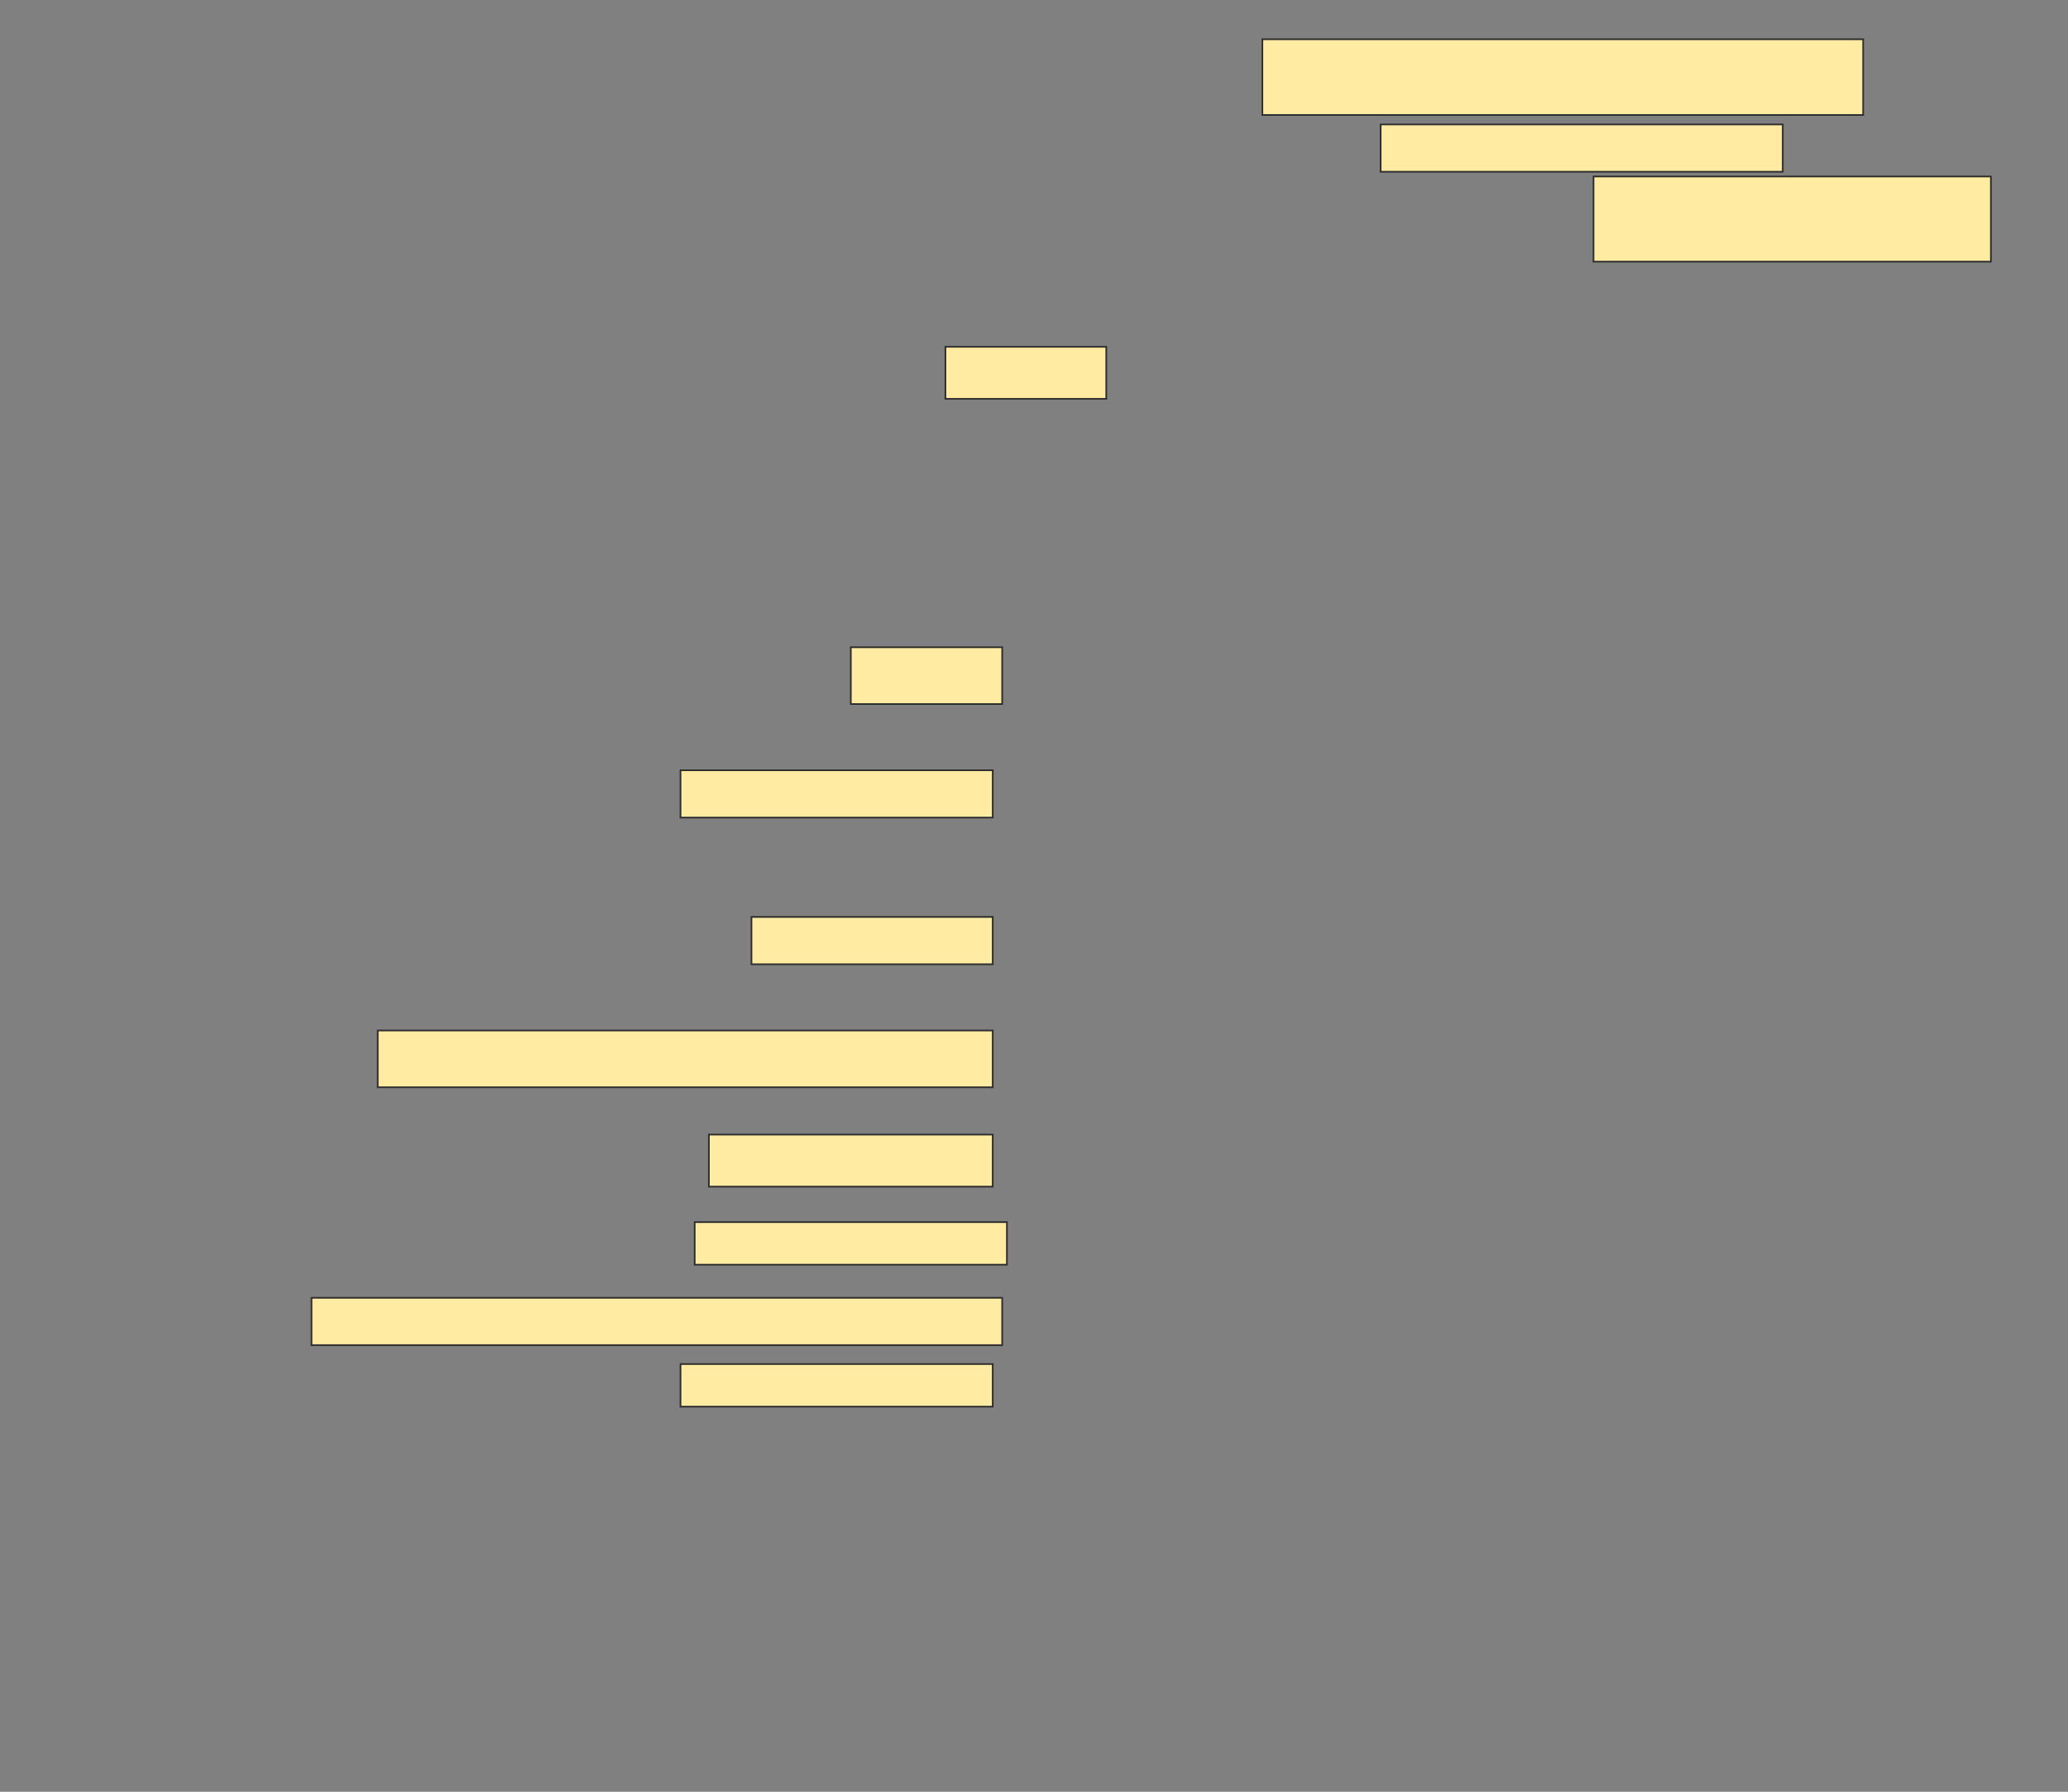 <svg height="1082" width="1249" xmlns="http://www.w3.org/2000/svg">
 <rect width="100%" height="100%" fill="#808080" stroke="none"/>
 <!-- Created with Image Occlusion Enhanced -->
 <g>
  <title>Labels</title>
 </g>
 <g>
  <title>Masks</title>
  <rect fill="#FFEBA2" height="45.714" id="ce512281329548cba086d16ea74d9855-ao-1" stroke="#2D2D2D" width="362.857" x="762.429" y="23.714"/>
  <rect fill="#FFEBA2" height="28.571" id="ce512281329548cba086d16ea74d9855-ao-2" stroke="#2D2D2D" width="242.857" x="833.857" y="75.143"/>
  <rect fill="#FFEBA2" height="51.429" id="ce512281329548cba086d16ea74d9855-ao-3" stroke="#2D2D2D" width="240" x="962.429" y="106.571"/>
  <rect fill="#FFEBA2" height="31.429" id="ce512281329548cba086d16ea74d9855-ao-4" stroke="#2D2D2D" width="97.143" x="571" y="209.429"/>
  <rect fill="#FFEBA2" height="34.286" id="ce512281329548cba086d16ea74d9855-ao-5" stroke="#2D2D2D" width="91.429" x="513.857" y="390.857"/>
  <rect fill="#FFEBA2" height="28.571" id="ce512281329548cba086d16ea74d9855-ao-6" stroke="#2D2D2D" width="188.571" x="411" y="465.143"/>
  
  <rect fill="#FFEBA2" height="28.571" id="ce512281329548cba086d16ea74d9855-ao-8" stroke="#2D2D2D" width="145.714" x="453.857" y="553.714"/>
  <rect fill="#FFEBA2" height="34.286" id="ce512281329548cba086d16ea74d9855-ao-9" stroke="#2D2D2D" stroke-dasharray="null" stroke-linecap="null" stroke-linejoin="null" width="371.429" x="228.143" y="622.286"/>
  <rect fill="#FFEBA2" height="31.429" id="ce512281329548cba086d16ea74d9855-ao-10" stroke="#2D2D2D" stroke-dasharray="null" stroke-linecap="null" stroke-linejoin="null" width="171.429" x="428.143" y="685.143"/>
  <rect fill="#FFEBA2" height="25.714" id="ce512281329548cba086d16ea74d9855-ao-11" stroke="#2D2D2D" stroke-dasharray="null" stroke-linecap="null" stroke-linejoin="null" width="188.571" x="419.571" y="738"/>
  <rect fill="#FFEBA2" height="28.571" id="ce512281329548cba086d16ea74d9855-ao-12" stroke="#2D2D2D" stroke-dasharray="null" stroke-linecap="null" stroke-linejoin="null" width="417.143" x="188.143" y="783.714"/>
  <rect fill="#FFEBA2" height="25.714" id="ce512281329548cba086d16ea74d9855-ao-13" stroke="#2D2D2D" stroke-dasharray="null" stroke-linecap="null" stroke-linejoin="null" width="188.571" x="411" y="823.714"/>
 </g>
</svg>
